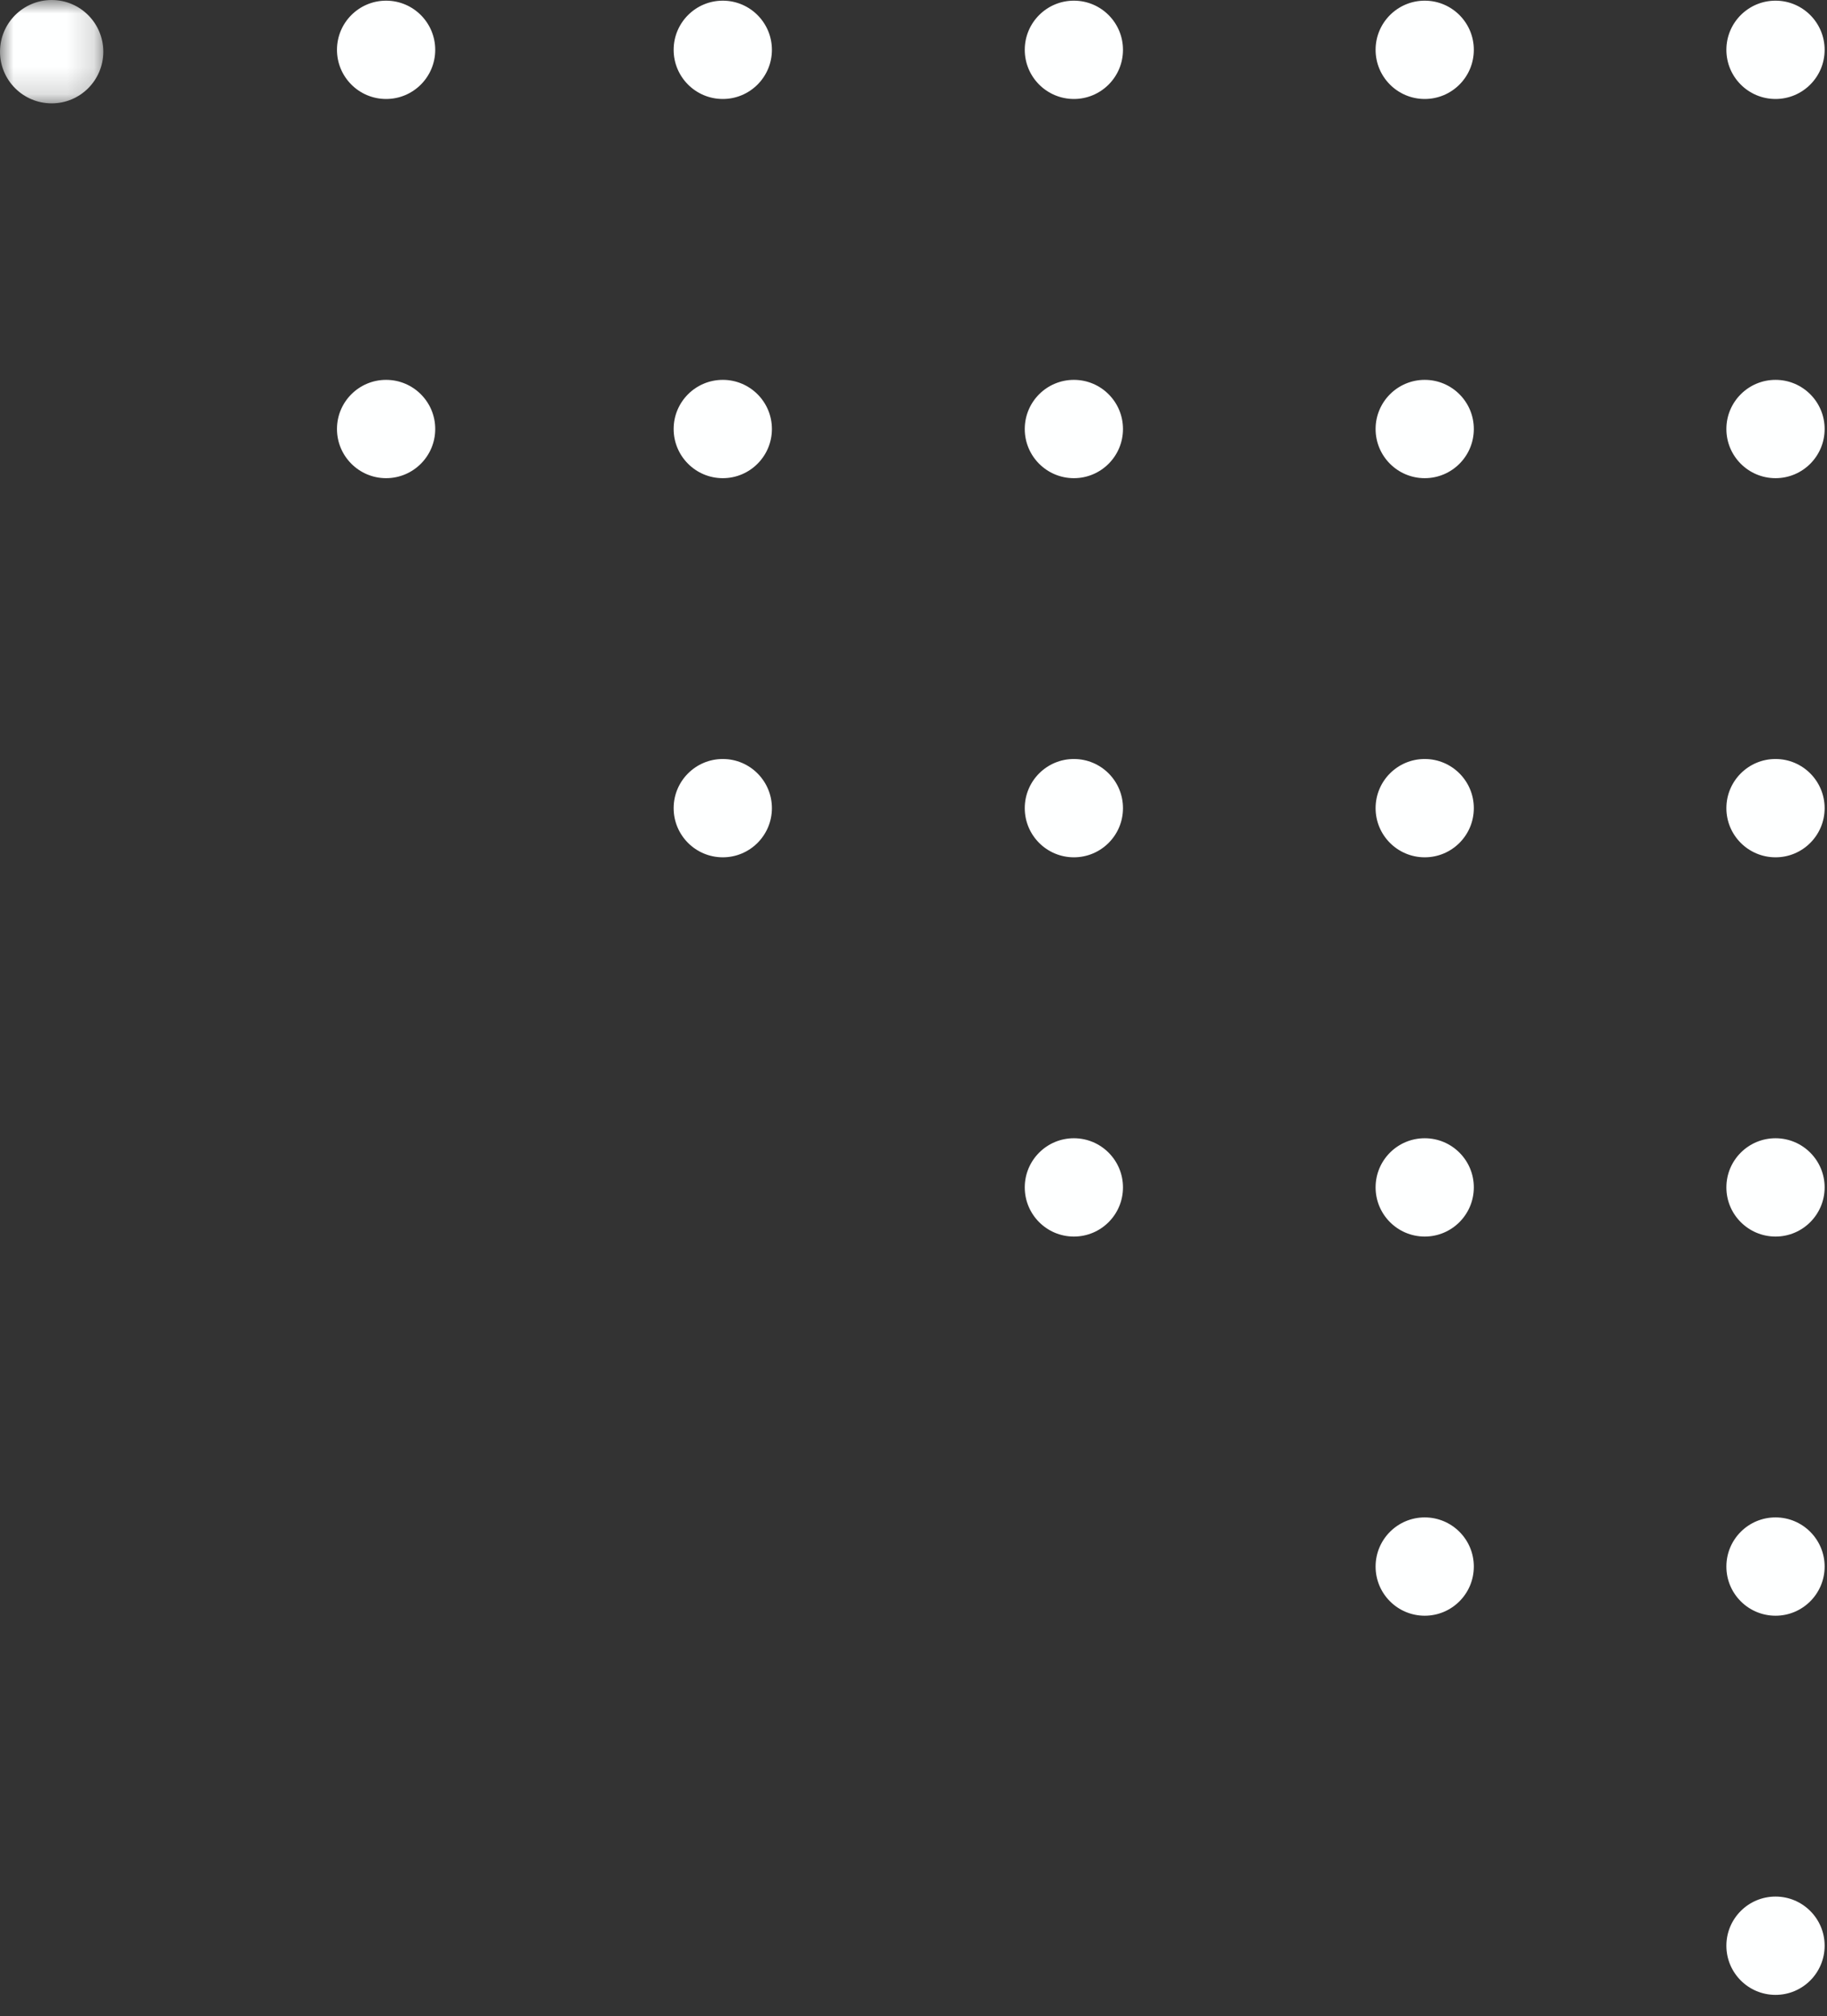 <svg width="68" height="75" viewBox="0 0 68 75" fill="none" xmlns="http://www.w3.org/2000/svg">
<rect x="0" y="0" width="68" height="75" fill="#333333" stroke="none"/>
<path fill-rule="evenodd" clip-rule="evenodd" d="M66.088 70.548C65.078 70.546 64.257 71.363 64.255 72.372C64.253 73.383 65.071 74.203 66.081 74.205C67.09 74.207 67.91 73.39 67.912 72.38C67.915 71.371 67.097 70.55 66.088 70.548Z" fill="#FEFFFF"/>
<path fill-rule="evenodd" clip-rule="evenodd" d="M66.088 56.444C65.077 56.442 64.257 57.259 64.255 58.269C64.253 59.279 65.07 60.099 66.081 60.101C67.09 60.103 67.91 59.286 67.912 58.277C67.914 57.267 67.097 56.446 66.088 56.444Z" fill="#FEFFFF"/>
<path fill-rule="evenodd" clip-rule="evenodd" d="M66.088 42.34C65.078 42.338 64.257 43.154 64.255 44.165C64.253 45.174 65.07 45.994 66.081 45.997C67.09 45.999 67.91 45.181 67.912 44.172C67.914 43.162 67.097 42.342 66.088 42.34Z" fill="#FEFFFF"/>
<path fill-rule="evenodd" clip-rule="evenodd" d="M66.088 28.233C65.078 28.231 64.257 29.048 64.255 30.058C64.253 31.068 65.071 31.888 66.081 31.89C67.09 31.893 67.91 31.075 67.912 30.066C67.914 29.056 67.097 28.235 66.088 28.233Z" fill="#FEFFFF"/>
<path fill-rule="evenodd" clip-rule="evenodd" d="M66.088 14.13C65.078 14.128 64.257 14.945 64.255 15.954C64.253 16.965 65.071 17.785 66.081 17.787C67.09 17.789 67.91 16.972 67.912 15.962C67.915 14.953 67.098 14.132 66.088 14.13Z" fill="#FEFFFF"/>
<path fill-rule="evenodd" clip-rule="evenodd" d="M66.088 0.025C65.077 0.023 64.257 0.84 64.255 1.85C64.253 2.86 65.07 3.68 66.081 3.682C67.09 3.684 67.91 2.867 67.912 1.858C67.914 0.847 67.097 0.027 66.088 0.025Z" fill="#FEFFFF"/>
<path fill-rule="evenodd" clip-rule="evenodd" d="M53.031 56.444C52.022 56.442 51.201 57.259 51.199 58.269C51.197 59.279 52.014 60.099 53.024 60.101C54.034 60.103 54.853 59.286 54.855 58.277C54.858 57.266 54.041 56.446 53.031 56.444Z" fill="#FEFFFF"/>
<path fill-rule="evenodd" clip-rule="evenodd" d="M53.031 42.34C52.021 42.338 51.201 43.154 51.199 44.164C51.197 45.174 52.014 45.994 53.024 45.997C54.033 45.999 54.852 45.181 54.855 44.172C54.858 43.162 54.041 42.342 53.031 42.34Z" fill="#FEFFFF"/>
<path fill-rule="evenodd" clip-rule="evenodd" d="M53.031 28.233C52.02 28.231 51.201 29.048 51.199 30.058C51.197 31.068 52.014 31.888 53.024 31.89C54.034 31.892 54.853 31.075 54.855 30.066C54.858 29.056 54.041 28.235 53.031 28.233Z" fill="#FEFFFF"/>
<path fill-rule="evenodd" clip-rule="evenodd" d="M53.031 14.13C52.022 14.128 51.201 14.945 51.199 15.954C51.197 16.965 52.014 17.785 53.024 17.787C54.034 17.789 54.853 16.972 54.855 15.962C54.858 14.953 54.041 14.132 53.031 14.13Z" fill="#FEFFFF"/>
<path fill-rule="evenodd" clip-rule="evenodd" d="M53.031 0.025C52.022 0.023 51.201 0.84 51.199 1.849C51.197 2.86 52.014 3.68 53.024 3.682C54.034 3.684 54.853 2.867 54.855 1.857C54.858 0.848 54.041 0.027 53.031 0.025Z" fill="#FEFFFF"/>
<path fill-rule="evenodd" clip-rule="evenodd" d="M39.973 42.34C38.963 42.338 38.143 43.155 38.141 44.164C38.139 45.175 38.956 45.995 39.966 45.997C40.976 45.999 41.795 45.182 41.797 44.172C41.799 43.163 40.983 42.342 39.973 42.34Z" fill="#FEFFFF"/>
<path fill-rule="evenodd" clip-rule="evenodd" d="M39.973 28.233C38.963 28.231 38.143 29.048 38.141 30.058C38.139 31.068 38.956 31.888 39.966 31.89C40.976 31.892 41.795 31.075 41.797 30.066C41.8 29.055 40.983 28.235 39.973 28.233Z" fill="#FEFFFF"/>
<path fill-rule="evenodd" clip-rule="evenodd" d="M39.973 14.13C38.962 14.129 38.143 14.944 38.141 15.955C38.139 16.964 38.955 17.785 39.966 17.787C40.976 17.789 41.795 16.971 41.797 15.962C41.799 14.952 40.983 14.132 39.973 14.13Z" fill="#FEFFFF"/>
<path fill-rule="evenodd" clip-rule="evenodd" d="M39.973 0.025C38.963 0.023 38.143 0.84 38.141 1.849C38.139 2.86 38.956 3.679 39.966 3.682C40.976 3.684 41.795 2.867 41.797 1.857C41.799 0.848 40.983 0.027 39.973 0.025Z" fill="#FEFFFF"/>
<path fill-rule="evenodd" clip-rule="evenodd" d="M26.906 28.233C25.896 28.231 25.075 29.048 25.073 30.058C25.071 31.068 25.889 31.888 26.899 31.89C27.908 31.892 28.728 31.075 28.73 30.065C28.732 29.056 27.915 28.235 26.906 28.233Z" fill="#FEFFFF"/>
<path fill-rule="evenodd" clip-rule="evenodd" d="M26.906 14.13C25.896 14.128 25.075 14.944 25.073 15.954C25.071 16.964 25.889 17.785 26.899 17.787C27.908 17.789 28.728 16.971 28.73 15.962C28.733 14.952 27.915 14.132 26.906 14.13Z" fill="#FEFFFF"/>
<path fill-rule="evenodd" clip-rule="evenodd" d="M26.905 0.025C25.896 0.023 25.075 0.84 25.073 1.85C25.071 2.86 25.889 3.68 26.898 3.682C27.907 3.685 28.728 2.867 28.73 1.858C28.732 0.848 27.915 0.027 26.905 0.025Z" fill="#FEFFFF"/>
<path fill-rule="evenodd" clip-rule="evenodd" d="M14.374 14.13C13.365 14.128 12.544 14.944 12.542 15.954C12.54 16.964 13.358 17.785 14.367 17.787C15.377 17.789 16.197 16.971 16.199 15.962C16.202 14.952 15.384 14.132 14.374 14.13Z" fill="#FEFFFF"/>
<path fill-rule="evenodd" clip-rule="evenodd" d="M14.374 0.025C13.364 0.023 12.544 0.84 12.542 1.85C12.54 2.86 13.358 3.68 14.367 3.682C15.376 3.685 16.197 2.867 16.199 1.858C16.201 0.848 15.384 0.027 14.374 0.025Z" fill="#FEFFFF"/>
<mask id="mask0_1799_12679" style="mask-type:alpha" maskUnits="userSpaceOnUse" x="0" y="0" width="4" height="4">
<path fill-rule="evenodd" clip-rule="evenodd" d="M0 0H3.845V3.845H0V0Z" fill="white"/>
</mask>
<g mask="url(#mask0_1799_12679)">
<path fill-rule="evenodd" clip-rule="evenodd" d="M1.927 3.80501e-06C0.866 -0.002 0.003 0.857 0 1.918C-0.002 2.981 0.857 3.843 1.92 3.845C2.981 3.848 3.843 2.988 3.845 1.927C3.847 0.865 2.989 0.002 1.927 3.80501e-06Z" fill="#FEFFFF"/>
</g>
</svg>

